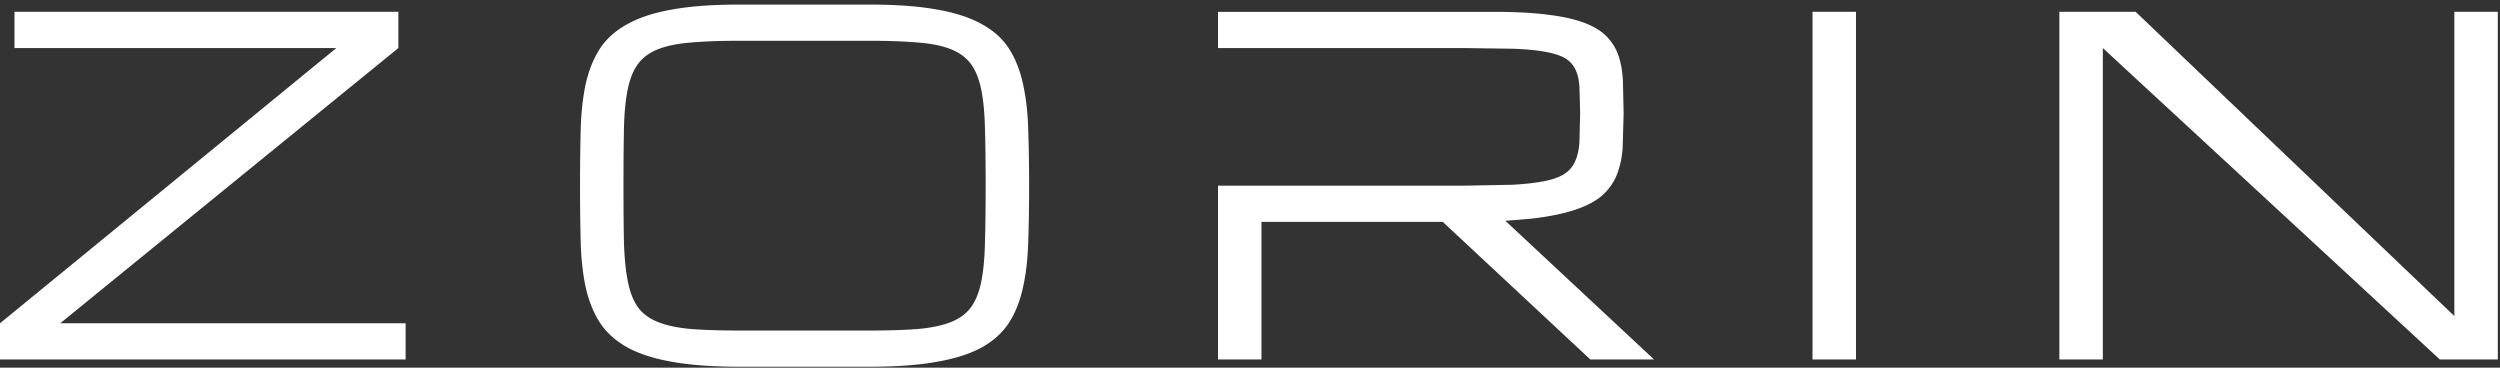 <svg xmlns="http://www.w3.org/2000/svg" width="204" height="30"  fill="#fff"><rect width="100%" height="100%" fill="#333333" stroke="none"/><path d="M0 29.335V26.38L27.446 3.92H1.182V.965h31.325V3.92L4.913 26.38h28.185v2.955zM70.991.374q3.251 0 5.467.406 2.235.388 3.676 1.201 1.441.794 2.216 2.013.776 1.219 1.127 2.863.369 1.644.425 3.712.074 2.069.074 4.581 0 2.512-.074 4.581-.055 2.069-.425 3.712-.351 1.644-1.127 2.863-.776 1.219-2.216 2.032-1.441.794-3.676 1.182-2.216.406-5.467.406H60.315q-3.251 0-5.486-.406-2.216-.388-3.657-1.182-1.441-.813-2.235-2.032-.776-1.219-1.145-2.863-.351-1.644-.406-3.712-.055-2.069-.055-4.581 0-2.512.055-4.581.055-2.069.406-3.712.369-1.644 1.145-2.863.794-1.219 2.235-2.013 1.441-.813 3.657-1.201 2.235-.406 5.486-.406zm0 26.597q2.346 0 3.953-.129 1.625-.148 2.678-.573 1.053-.425 1.625-1.219.573-.794.831-2.106.259-1.311.296-3.214.055-1.921.055-4.581 0-2.66-.055-4.562-.037-1.921-.296-3.232-.259-1.312-.831-2.106-.573-.794-1.625-1.219-1.034-.425-2.66-.554-1.607-.148-3.971-.148H60.315q-2.364 0-3.99.148-1.607.129-2.66.554-1.053.425-1.625 1.219-.573.794-.831 2.106-.259 1.311-.296 3.232-.037 1.902-.037 4.562 0 2.66.037 4.581.055 1.902.314 3.214.259 1.312.813 2.106.573.794 1.625 1.219 1.053.425 2.66.573 1.625.129 3.99.129zM147.902.965h3.546v28.37h-3.546zm23.689 28.37h-3.546V.965h6.224l26.006 24.824V.965h3.546v28.37h-4.728L171.591 3.921zM99.389.966v2.955h20.077l3.971.055c1.084.038 1.977.123 2.678.258.702.123 1.244.302 1.625.536s.659.548.831.941c.185.394.289.88.314 1.459l.055 2.069-.055 2.235c-.025.616-.129 1.146-.314 1.589a2.31 2.31 0 0 1-.831 1.071c-.382.271-.924.48-1.625.628s-1.595.252-2.678.314l-3.971.074H99.389v14.185h3.546V18.106h14.797l12.042 11.229h5.2l-12.136-11.318 2.096-.171c1.49-.172 2.715-.424 3.675-.757.973-.332 1.718-.745 2.235-1.237.529-.505.912-1.084 1.145-1.736a7.32 7.32 0 0 0 .425-2.216l.074-2.66-.055-2.53c-.025-.763-.136-1.453-.333-2.069a4.14 4.14 0 0 0-.942-1.607c-.419-.455-1.022-.838-1.81-1.145s-1.792-.536-3.011-.683c-1.207-.16-2.69-.24-4.451-.24z"/></svg>

